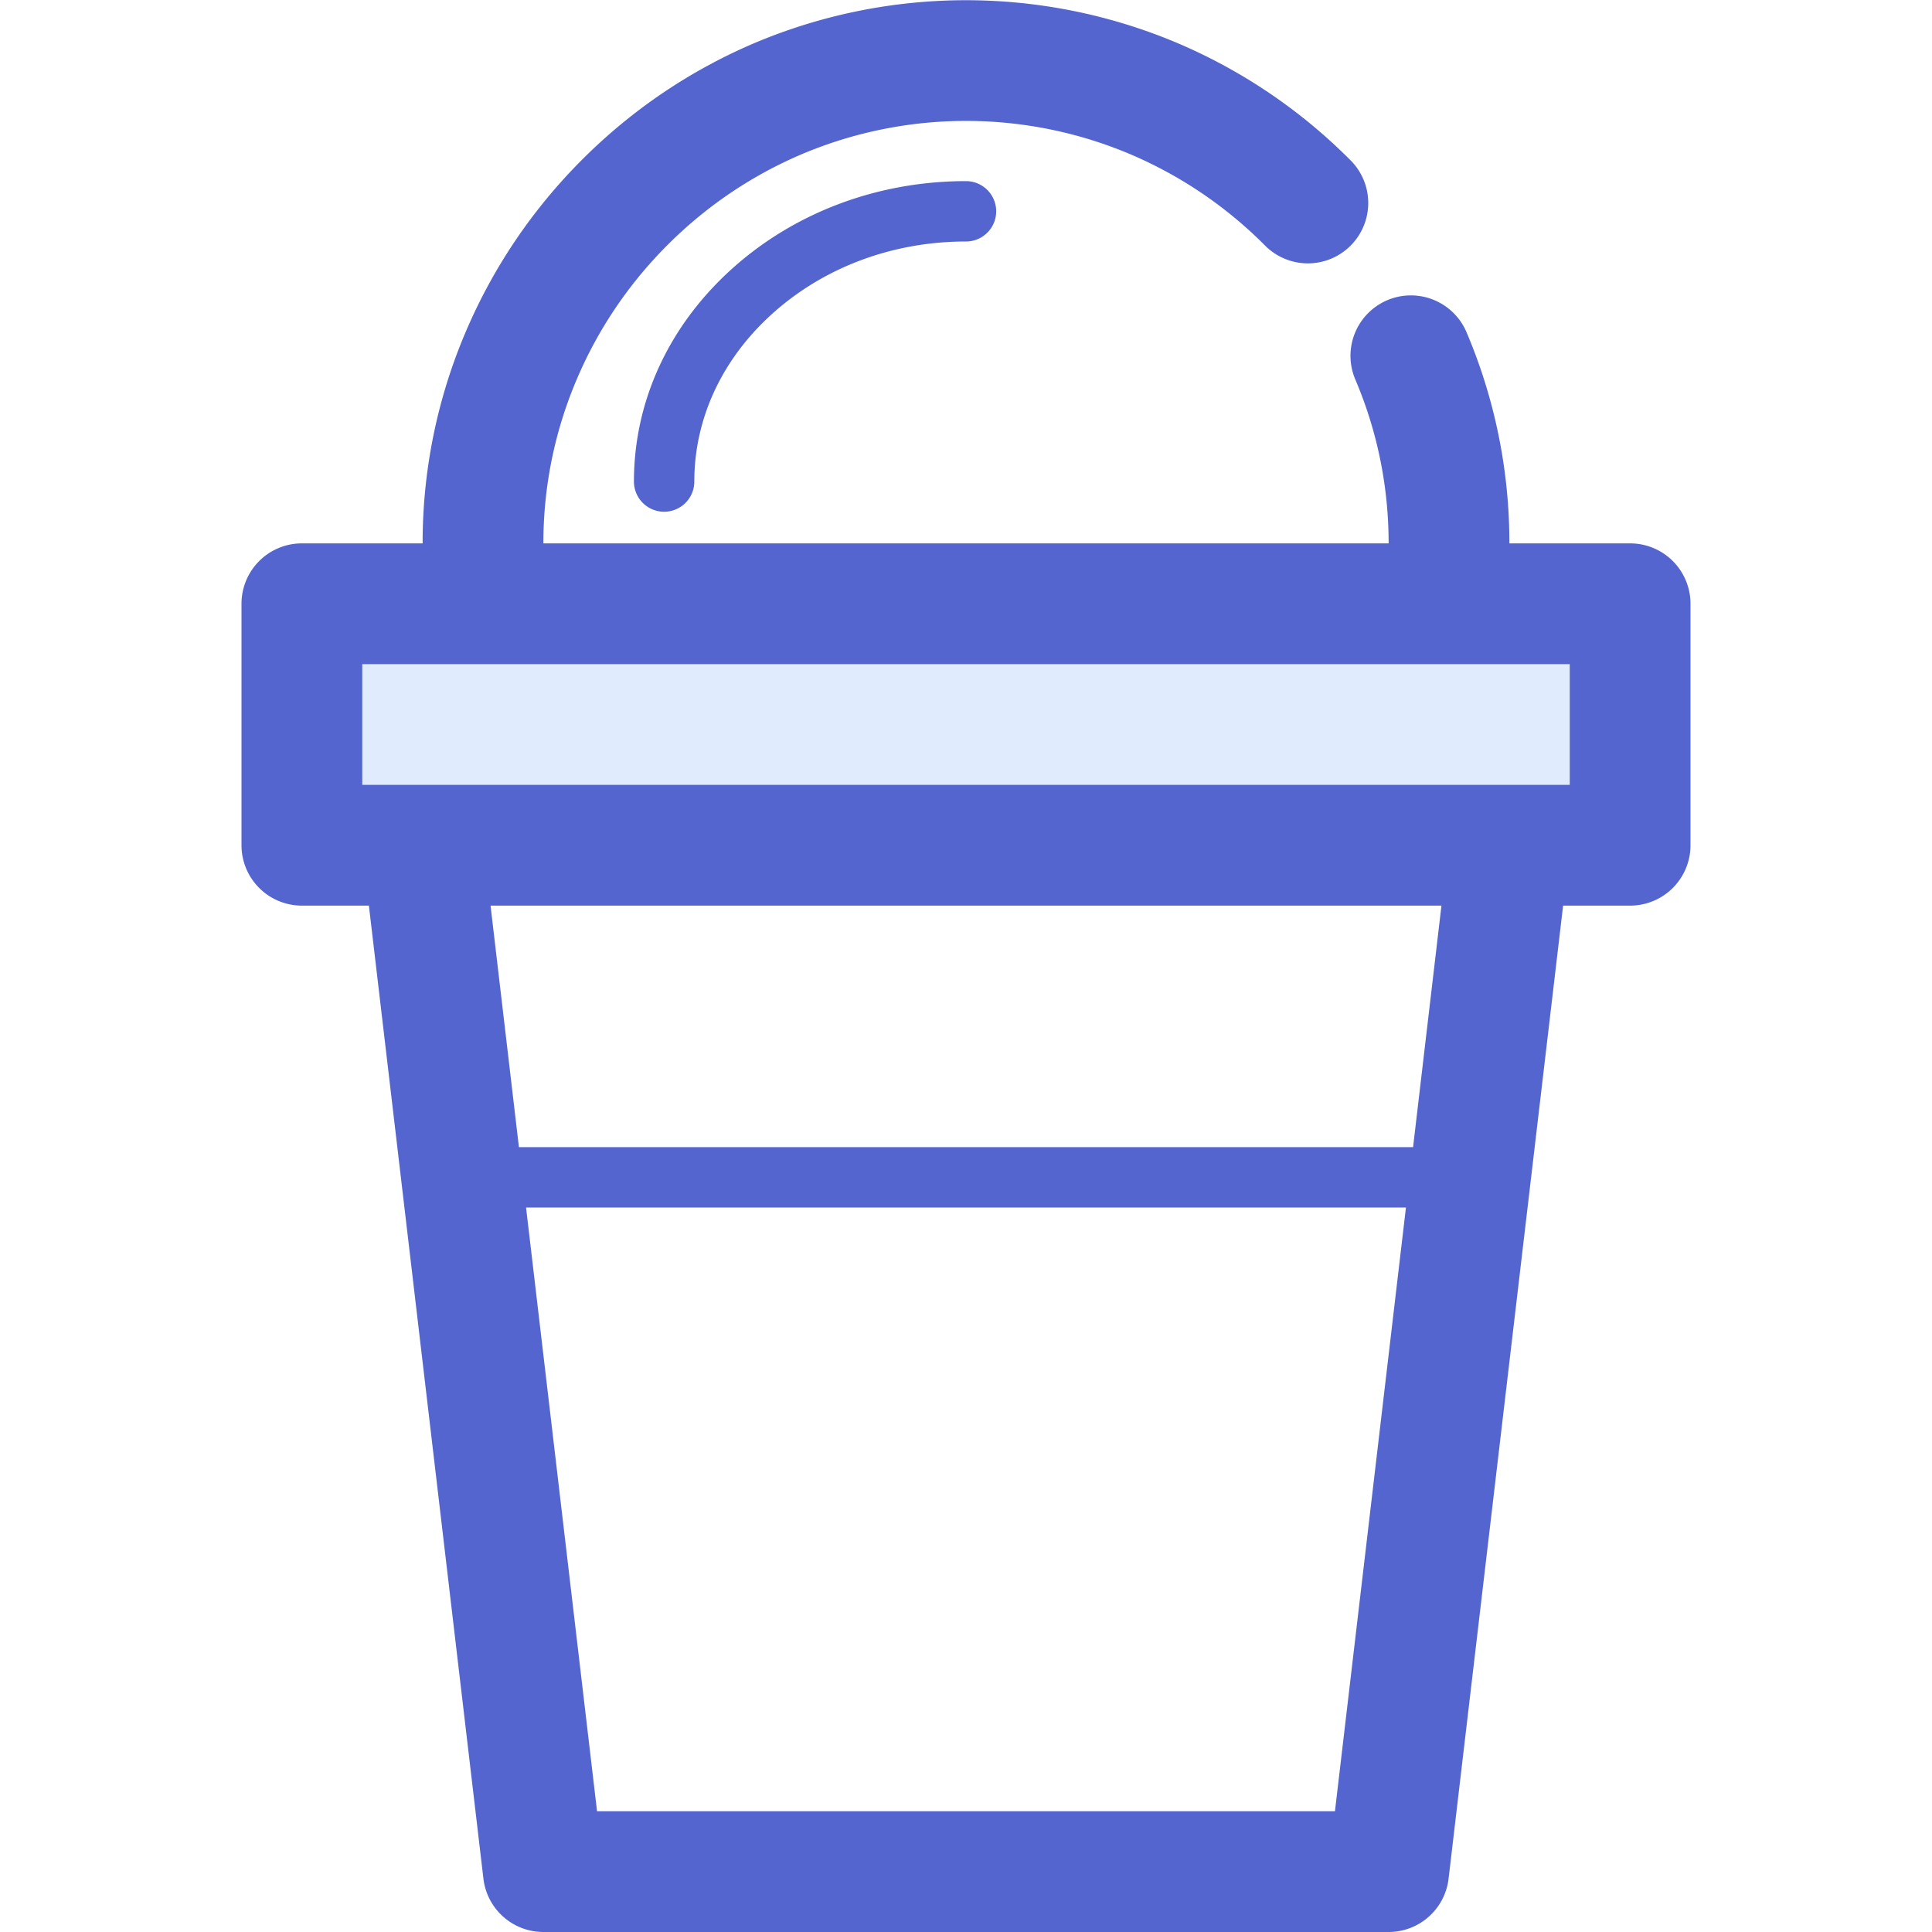 <svg class="icon" style="width: 1em;height: 1em;vertical-align: middle;fill: currentColor;overflow: hidden;" viewBox="0 0 1024 1024" version="1.1" xmlns="http://www.w3.org/2000/svg"><path d="M160 320h704v128H160z" fill="#E0EBFE"></path><path d="M670.176 129.824a32 32 0 1 0 45.248-45.248 288.224 288.224 0 0 0-91.52-61.824 287.968 287.968 0 0 0-223.84 0c-34.24 14.56-65.024 35.36-91.488 61.824s-47.264 57.28-61.824 91.52A284.8 284.8 0 0 0 224 288H160a32 32 0 0 0-32 32v128a32 32 0 0 0 32 32h35.52l60.704 515.744A32 32 0 0 0 288 1024h448a32 32 0 0 0 31.776-28.256L828.48 480H864a32 32 0 0 0 32-32v-128a32 32 0 0 0-32-32h-64a284.8 284.8 0 0 0-22.72-111.936 32 32 0 1 0-58.944 25.056C730.048 228.672 736 257.92 736 288H288c0-30.08 5.952-59.328 17.664-86.88 11.328-26.656 27.52-50.656 48.16-71.296s44.64-36.832 71.296-48.16a223.552 223.552 0 0 1 173.76 0 224.64 224.64 0 0 1 71.296 48.16zM707.52 960H316.448L278.816 640h466.368l-37.632 320z m41.408-352H275.04l-15.04-128h504l-15.04 128zM832 352v64H192v-64h640z" fill="#5465CF" p-id="9010"></path><path d="M388.32 142.144c-33.728 30.208-52.32 70.4-52.32 113.088a16 16 0 1 0 32 0c0-33.504 14.784-65.184 41.664-89.248C437.056 141.472 473.376 128 512 128a16 16 0 1 0 0-32c-46.496 0-90.432 16.384-123.68 46.144z" fill="#5465CF"></path></svg>
